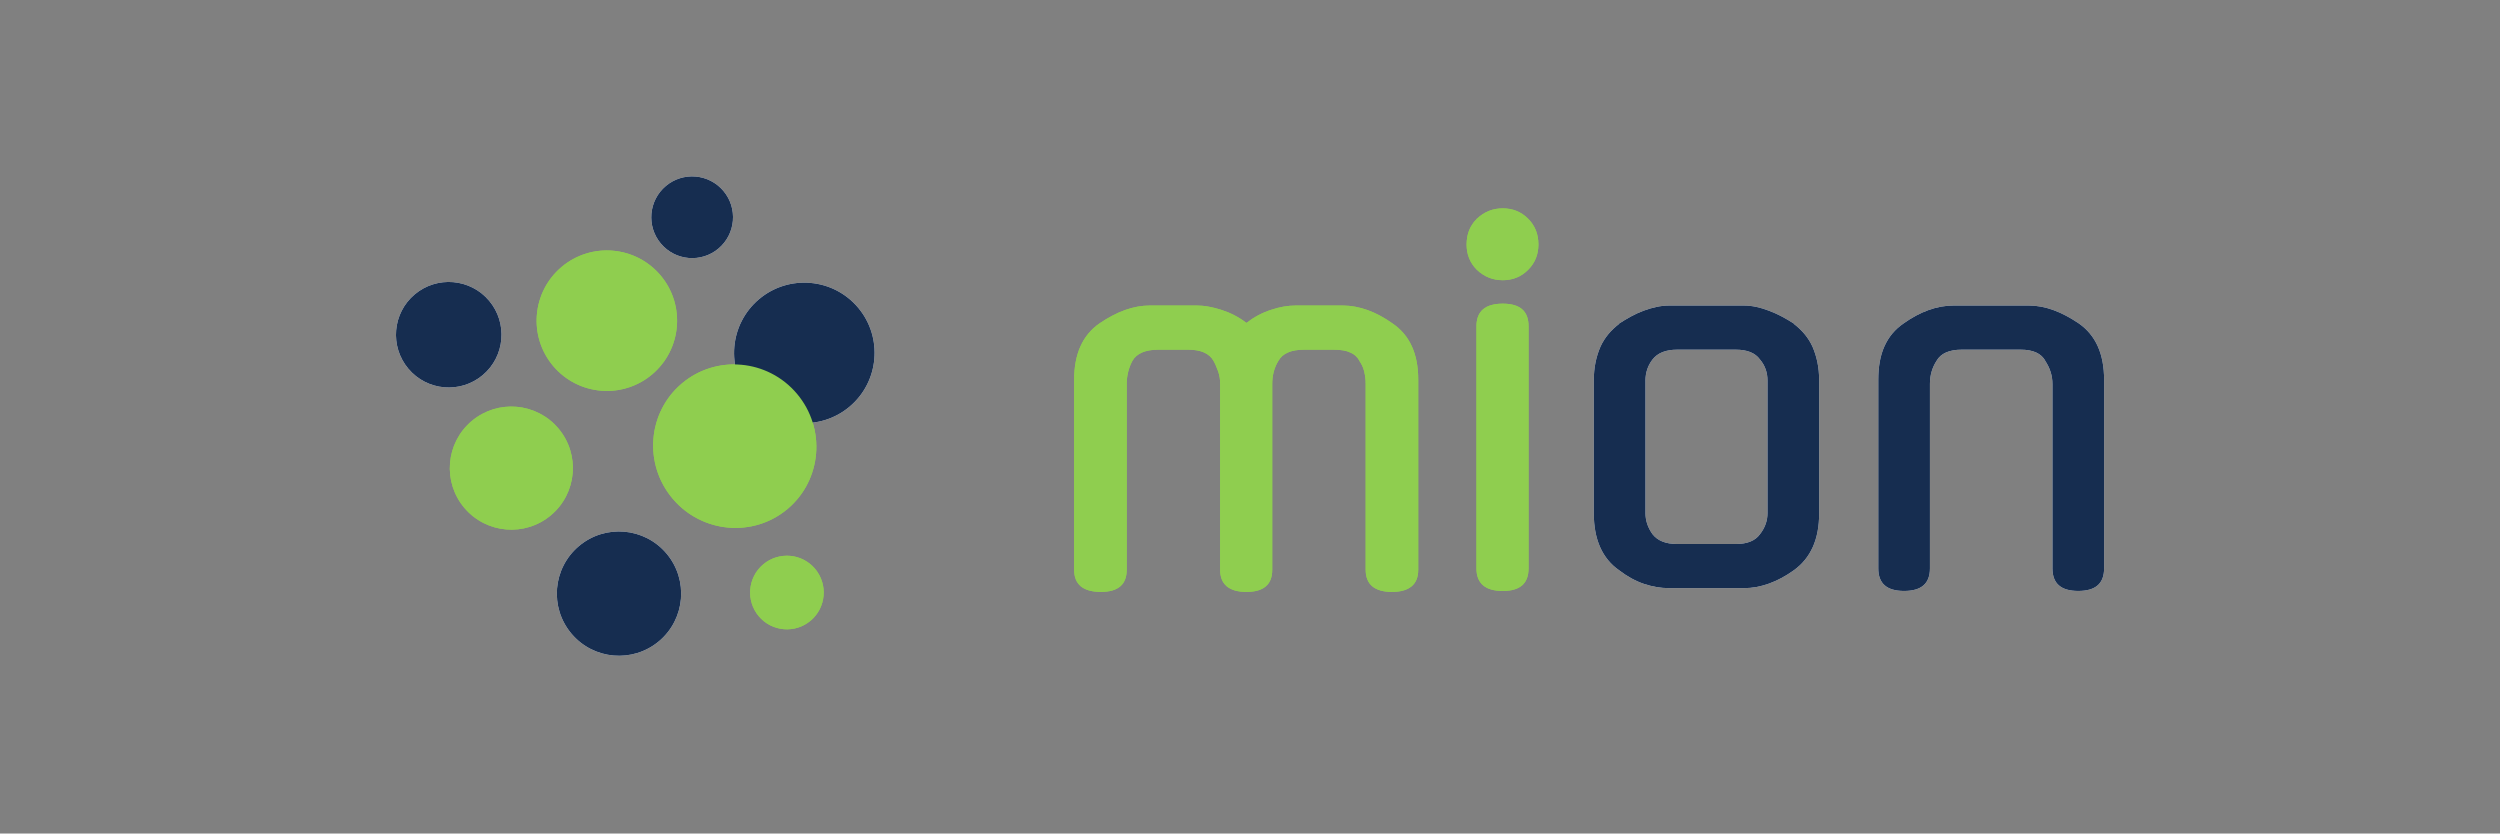 <?xml version="1.0" encoding="UTF-8" standalone="no"?><!DOCTYPE svg PUBLIC "-//W3C//DTD SVG 1.1//EN" "http://www.w3.org/Graphics/SVG/1.1/DTD/svg11.dtd"><svg width="100%" height="100%" viewBox="0 0 10000 3334" version="1.1" xmlns="http://www.w3.org/2000/svg" xmlns:xlink="http://www.w3.org/1999/xlink" xml:space="preserve" xmlns:serif="http://www.serif.com/" style="fill-rule:evenodd;clip-rule:evenodd;stroke-linejoin:round;stroke-miterlimit:2;"><rect x="0" y="0" width="10000" height="3334" fill="#808080" stroke="none"/><g id="on-dark"><g id="rectangle"><g id="text3719"><g transform="matrix(6.52,0,0,6.52,4165.14,2352.59)"><g transform="matrix(288,0,0,288,0,0)"><path d="M0.381,-0.435c0,-0.009 -0.001,-0.017 -0.004,-0.026c-0.003,-0.008 -0.006,-0.016 -0.01,-0.023c-0.009,-0.016 -0.027,-0.024 -0.054,-0.024l-0.064,0c-0.027,0 -0.046,0.008 -0.055,0.024c-0.008,0.015 -0.012,0.032 -0.012,0.049l0,0.396c0,0.031 -0.018,0.047 -0.055,0.047c-0.038,-0 -0.057,-0.016 -0.057,-0.047l0,-0.405c0,-0.055 0.018,-0.095 0.054,-0.12c0.037,-0.025 0.072,-0.038 0.107,-0.038l0.101,0c0.015,0 0.032,0.003 0.051,0.009c0.019,0.006 0.037,0.015 0.054,0.028c0.017,-0.013 0.034,-0.022 0.053,-0.028c0.018,-0.006 0.035,-0.009 0.052,-0.009l0.1,0c0.035,0 0.071,0.013 0.106,0.038c0.037,0.025 0.055,0.065 0.055,0.12l0,0.405c0,0.031 -0.019,0.047 -0.056,0.047c-0.037,0 -0.056,-0.016 -0.056,-0.047l0,-0.396c0,-0.009 -0.001,-0.017 -0.003,-0.026c-0.002,-0.009 -0.006,-0.017 -0.011,-0.024l0.001,0.001c-0.005,-0.009 -0.012,-0.015 -0.02,-0.018c-0.008,-0.004 -0.02,-0.006 -0.035,-0.006l-0.063,0c-0.028,0 -0.046,0.008 -0.055,0.024c-0.009,0.015 -0.013,0.031 -0.013,0.049l0,0.396c0,0.031 -0.018,0.047 -0.055,0.047c-0.037,0 -0.056,-0.016 -0.056,-0.047l0,-0.396Z" style="fill:#8fce4f;fill-rule:nonzero;"/></g><g transform="matrix(288,0,0,288,245.952,0)"><path d="M0.184,-0.042c0,0.032 -0.018,0.048 -0.055,0.048c-0.037,0 -0.056,-0.016 -0.056,-0.048l-0,-0.516c-0,-0.032 0.019,-0.048 0.056,-0.048c0.037,0 0.055,0.016 0.055,0.048l0,0.516Zm0.021,-0.69c0,0.021 -0.007,0.039 -0.022,0.054c-0.015,0.015 -0.033,0.022 -0.054,0.022c-0.021,0 -0.039,-0.007 -0.055,-0.022c-0.015,-0.015 -0.022,-0.033 -0.022,-0.054c0,-0.022 0.007,-0.04 0.022,-0.055c0.016,-0.015 0.034,-0.022 0.055,-0.022c0.021,0 0.039,0.007 0.054,0.022c0.015,0.015 0.022,0.033 0.022,0.055Z" style="fill:#8fce4f;fill-rule:nonzero;"/></g><g transform="matrix(288,0,0,288,318.528,0)"><path d="M0.391,-0.602c0.017,0 0.035,0.004 0.053,0.011c0.019,0.007 0.037,0.017 0.054,0.028l-0.001,-0c0.017,0.013 0.031,0.029 0.04,0.049c0.009,0.021 0.014,0.044 0.014,0.071l0,0.284c0,0.055 -0.018,0.095 -0.054,0.121c-0.035,0.025 -0.071,0.038 -0.106,0.038l-0.16,-0c-0.017,-0 -0.035,-0.003 -0.053,-0.009c-0.018,-0.006 -0.036,-0.016 -0.053,-0.029c-0.036,-0.025 -0.054,-0.066 -0.054,-0.121l-0,-0.284c-0,-0.027 0.005,-0.05 0.014,-0.071c0.009,-0.02 0.023,-0.036 0.04,-0.049l-0.001,-0c0.017,-0.011 0.034,-0.021 0.053,-0.028c0.019,-0.007 0.037,-0.011 0.054,-0.011l0.16,0Zm-0.018,0.508c0.025,-0 0.042,-0.007 0.052,-0.021c0.011,-0.014 0.016,-0.029 0.016,-0.045l-0,-0.282c-0,-0.017 -0.005,-0.032 -0.016,-0.045c-0.01,-0.014 -0.027,-0.021 -0.052,-0.021l-0.124,0c-0.025,0 -0.042,0.007 -0.053,0.021c-0.01,0.013 -0.015,0.028 -0.015,0.045l-0,0.282c-0,0.016 0.005,0.031 0.015,0.045c0.011,0.014 0.028,0.021 0.053,0.021l0.124,-0Z" style="fill:#fff;fill-rule:nonzero;"/></g><g transform="matrix(288,0,0,288,493.056,0)"><path d="M0.181,-0.042c-0,0.032 -0.018,0.048 -0.055,0.048c-0.037,0 -0.055,-0.016 -0.055,-0.048l0,-0.402c0,-0.027 0.004,-0.051 0.013,-0.071c0.009,-0.02 0.022,-0.036 0.041,-0.049c0.035,-0.025 0.071,-0.038 0.106,-0.038l0.161,0c0.034,0 0.069,0.013 0.106,0.038c0.036,0.025 0.054,0.065 0.054,0.12l0,0.402c0,0.032 -0.018,0.048 -0.055,0.048c-0.037,0 -0.055,-0.016 -0.055,-0.048l-0,-0.393c-0,-0.017 -0.005,-0.034 -0.016,-0.05l0.001,0.001c-0.009,-0.016 -0.026,-0.024 -0.053,-0.024l-0.125,0c-0.027,0 -0.045,0.008 -0.054,0.024c-0.009,0.014 -0.014,0.03 -0.014,0.049l-0,0.393Z" style="fill:#fff;fill-rule:nonzero;"/></g></g></g></g><g id="icon"><g id="g922"><path id="circle98" d="M2663.28,744.041c69.001,-58.135 172.219,-49.314 230.354,19.687c58.136,69.001 49.314,172.219 -19.686,230.354c-69.001,58.136 -172.219,49.314 -230.355,-19.686c-58.135,-69.001 -49.314,-172.22 19.687,-230.355Z" style="fill:#fff;"/><path id="circle102" d="M3036.26,1196.65c118.626,-99.947 296.08,-84.781 396.027,33.845c99.947,118.627 84.781,296.081 -33.845,396.028c-118.627,99.947 -296.081,84.781 -396.028,-33.846c-99.947,-118.626 -84.781,-296.08 33.846,-396.027Z" style="fill:#fff;"/><path id="circle116" d="M2315.78,2184.31c104.943,-88.418 261.927,-75.002 350.344,29.941c88.418,104.943 75.002,261.927 -29.941,350.344c-104.943,88.418 -261.926,75.002 -350.344,-29.941c-88.418,-104.943 -75.001,-261.927 29.941,-350.344Z" style="fill:#fff;"/><path id="circle118" d="M1658.97,1177.5c89.1,-75.069 222.384,-63.678 297.453,25.421c75.069,89.099 63.678,222.383 -25.421,297.453c-89.1,75.069 -222.384,63.678 -297.453,-25.422c-75.069,-89.099 -63.678,-222.383 25.421,-297.452Z" style="fill:#fff;"/></g><g id="g941"><path id="circle90" d="M2727.59,1533.72c137.328,-115.703 343.57,-97.182 460.273,41.333c116.704,138.516 99.96,344.909 -37.368,460.613c-137.328,115.703 -343.569,97.182 -460.273,-41.333c-116.704,-138.516 -99.96,-344.91 37.368,-460.613Z" style="fill:#8fce4f;"/><path id="circle112" d="M2246.35,1067.8c118.619,-99.941 296.061,-84.776 396.001,33.843c99.94,118.619 84.776,296.061 -33.843,396.001c-118.619,99.941 -296.061,84.776 -396.002,-33.843c-99.94,-118.619 -84.775,-296.061 33.844,-396.001Z" style="fill:#8fce4f;"/><path id="circle124" d="M1886.74,1684.15c103.942,-87.575 259.429,-74.286 347.003,29.656c87.574,103.941 74.286,259.428 -29.656,347.002c-103.942,87.575 -259.428,74.286 -347.003,-29.655c-87.574,-103.942 -74.286,-259.429 29.656,-347.003Z" style="fill:#8fce4f;"/><path id="circle128" d="M3052.83,2257.51c62.147,-52.361 155.113,-44.416 207.474,17.731c52.36,62.147 44.415,155.113 -17.732,207.474c-62.147,52.361 -155.113,44.416 -207.474,-17.731c-52.361,-62.147 -44.415,-155.113 17.732,-207.474Z" style="fill:#8fce4f;"/></g></g></g><g id="on-white"><g id="rectangle1" serif:id="rectangle"><g id="text37191" serif:id="text3719"><g transform="matrix(6.52,0,0,6.52,4165.14,2352.59)"><g transform="matrix(288,0,0,288,0,0)"><path d="M0.381,-0.435c0,-0.009 -0.001,-0.017 -0.004,-0.026c-0.003,-0.008 -0.006,-0.016 -0.01,-0.023c-0.009,-0.016 -0.027,-0.024 -0.054,-0.024l-0.064,0c-0.027,0 -0.046,0.008 -0.055,0.024c-0.008,0.015 -0.012,0.032 -0.012,0.049l0,0.396c0,0.031 -0.018,0.047 -0.055,0.047c-0.038,-0 -0.057,-0.016 -0.057,-0.047l0,-0.405c0,-0.055 0.018,-0.095 0.054,-0.12c0.037,-0.025 0.072,-0.038 0.107,-0.038l0.101,0c0.015,0 0.032,0.003 0.051,0.009c0.019,0.006 0.037,0.015 0.054,0.028c0.017,-0.013 0.034,-0.022 0.053,-0.028c0.018,-0.006 0.035,-0.009 0.052,-0.009l0.1,0c0.035,0 0.071,0.013 0.106,0.038c0.037,0.025 0.055,0.065 0.055,0.12l0,0.405c0,0.031 -0.019,0.047 -0.056,0.047c-0.037,0 -0.056,-0.016 -0.056,-0.047l0,-0.396c0,-0.009 -0.001,-0.017 -0.003,-0.026c-0.002,-0.009 -0.006,-0.017 -0.011,-0.024l0.001,0.001c-0.005,-0.009 -0.012,-0.015 -0.02,-0.018c-0.008,-0.004 -0.02,-0.006 -0.035,-0.006l-0.063,0c-0.028,0 -0.046,0.008 -0.055,0.024c-0.009,0.015 -0.013,0.031 -0.013,0.049l0,0.396c0,0.031 -0.018,0.047 -0.055,0.047c-0.037,0 -0.056,-0.016 -0.056,-0.047l0,-0.396Z" style="fill:#8fce4f;fill-rule:nonzero;"/></g><g transform="matrix(288,0,0,288,245.952,0)"><path d="M0.184,-0.042c0,0.032 -0.018,0.048 -0.055,0.048c-0.037,0 -0.056,-0.016 -0.056,-0.048l-0,-0.516c-0,-0.032 0.019,-0.048 0.056,-0.048c0.037,0 0.055,0.016 0.055,0.048l0,0.516Zm0.021,-0.69c0,0.021 -0.007,0.039 -0.022,0.054c-0.015,0.015 -0.033,0.022 -0.054,0.022c-0.021,0 -0.039,-0.007 -0.055,-0.022c-0.015,-0.015 -0.022,-0.033 -0.022,-0.054c0,-0.022 0.007,-0.04 0.022,-0.055c0.016,-0.015 0.034,-0.022 0.055,-0.022c0.021,0 0.039,0.007 0.054,0.022c0.015,0.015 0.022,0.033 0.022,0.055Z" style="fill:#8fce4f;fill-rule:nonzero;"/></g><g transform="matrix(288,0,0,288,318.528,0)"><path d="M0.391,-0.602c0.017,0 0.035,0.004 0.053,0.011c0.019,0.007 0.037,0.017 0.054,0.028l-0.001,-0c0.017,0.013 0.031,0.029 0.04,0.049c0.009,0.021 0.014,0.044 0.014,0.071l0,0.284c0,0.055 -0.018,0.095 -0.054,0.121c-0.035,0.025 -0.071,0.038 -0.106,0.038l-0.16,-0c-0.017,-0 -0.035,-0.003 -0.053,-0.009c-0.018,-0.006 -0.036,-0.016 -0.053,-0.029c-0.036,-0.025 -0.054,-0.066 -0.054,-0.121l-0,-0.284c-0,-0.027 0.005,-0.05 0.014,-0.071c0.009,-0.02 0.023,-0.036 0.04,-0.049l-0.001,-0c0.017,-0.011 0.034,-0.021 0.053,-0.028c0.019,-0.007 0.037,-0.011 0.054,-0.011l0.16,0Zm-0.018,0.508c0.025,-0 0.042,-0.007 0.052,-0.021c0.011,-0.014 0.016,-0.029 0.016,-0.045l-0,-0.282c-0,-0.017 -0.005,-0.032 -0.016,-0.045c-0.01,-0.014 -0.027,-0.021 -0.052,-0.021l-0.124,0c-0.025,0 -0.042,0.007 -0.053,0.021c-0.01,0.013 -0.015,0.028 -0.015,0.045l-0,0.282c-0,0.016 0.005,0.031 0.015,0.045c0.011,0.014 0.028,0.021 0.053,0.021l0.124,-0Z" style="fill:#162d50;fill-rule:nonzero;"/></g><g transform="matrix(288,0,0,288,493.056,0)"><path d="M0.181,-0.042c-0,0.032 -0.018,0.048 -0.055,0.048c-0.037,0 -0.055,-0.016 -0.055,-0.048l0,-0.402c0,-0.027 0.004,-0.051 0.013,-0.071c0.009,-0.02 0.022,-0.036 0.041,-0.049c0.035,-0.025 0.071,-0.038 0.106,-0.038l0.161,0c0.034,0 0.069,0.013 0.106,0.038c0.036,0.025 0.054,0.065 0.054,0.12l0,0.402c0,0.032 -0.018,0.048 -0.055,0.048c-0.037,0 -0.055,-0.016 -0.055,-0.048l-0,-0.393c-0,-0.017 -0.005,-0.034 -0.016,-0.05l0.001,0.001c-0.009,-0.016 -0.026,-0.024 -0.053,-0.024l-0.125,0c-0.027,0 -0.045,0.008 -0.054,0.024c-0.009,0.014 -0.014,0.03 -0.014,0.049l-0,0.393Z" style="fill:#162d50;fill-rule:nonzero;"/></g></g></g></g><g id="icon1" serif:id="icon"><g id="g9221" serif:id="g922"><path id="circle981" serif:id="circle98" d="M2663.28,744.041c69.001,-58.135 172.219,-49.314 230.354,19.687c58.136,69.001 49.314,172.219 -19.686,230.354c-69.001,58.136 -172.219,49.314 -230.355,-19.686c-58.135,-69.001 -49.314,-172.22 19.687,-230.355Z" style="fill:#162d50;"/><path id="circle1021" serif:id="circle102" d="M3036.26,1196.65c118.626,-99.947 296.08,-84.781 396.027,33.845c99.947,118.627 84.781,296.081 -33.845,396.028c-118.627,99.947 -296.081,84.781 -396.028,-33.846c-99.947,-118.626 -84.781,-296.08 33.846,-396.027Z" style="fill:#162d50;"/><path id="circle1161" serif:id="circle116" d="M2315.78,2184.31c104.943,-88.418 261.927,-75.002 350.344,29.941c88.418,104.943 75.002,261.927 -29.941,350.344c-104.943,88.418 -261.926,75.002 -350.344,-29.941c-88.418,-104.943 -75.001,-261.927 29.941,-350.344Z" style="fill:#162d50;"/><path id="circle1181" serif:id="circle118" d="M1658.97,1177.5c89.1,-75.069 222.384,-63.678 297.453,25.421c75.069,89.099 63.678,222.383 -25.421,297.453c-89.1,75.069 -222.384,63.678 -297.453,-25.422c-75.069,-89.099 -63.678,-222.383 25.421,-297.452Z" style="fill:#162d50;"/></g><g id="g9411" serif:id="g941"><path id="circle901" serif:id="circle90" d="M2727.59,1533.72c137.328,-115.703 343.57,-97.182 460.273,41.333c116.704,138.516 99.96,344.909 -37.368,460.613c-137.328,115.703 -343.569,97.182 -460.273,-41.333c-116.704,-138.516 -99.96,-344.91 37.368,-460.613Z" style="fill:#8fce4f;"/><path id="circle1121" serif:id="circle112" d="M2246.35,1067.8c118.619,-99.941 296.061,-84.776 396.001,33.843c99.94,118.619 84.776,296.061 -33.843,396.001c-118.619,99.941 -296.061,84.776 -396.002,-33.843c-99.94,-118.619 -84.775,-296.061 33.844,-396.001Z" style="fill:#8fce4f;"/><path id="circle1241" serif:id="circle124" d="M1886.74,1684.15c103.942,-87.575 259.429,-74.286 347.003,29.656c87.574,103.941 74.286,259.428 -29.656,347.002c-103.942,87.575 -259.428,74.286 -347.003,-29.655c-87.574,-103.942 -74.286,-259.429 29.656,-347.003Z" style="fill:#8fce4f;"/><path id="circle1281" serif:id="circle128" d="M3052.83,2257.51c62.147,-52.361 155.113,-44.416 207.474,17.731c52.36,62.147 44.415,155.113 -17.732,207.474c-62.147,52.361 -155.113,44.416 -207.474,-17.731c-52.361,-62.147 -44.415,-155.113 17.732,-207.474Z" style="fill:#8fce4f;"/></g></g></g></svg>